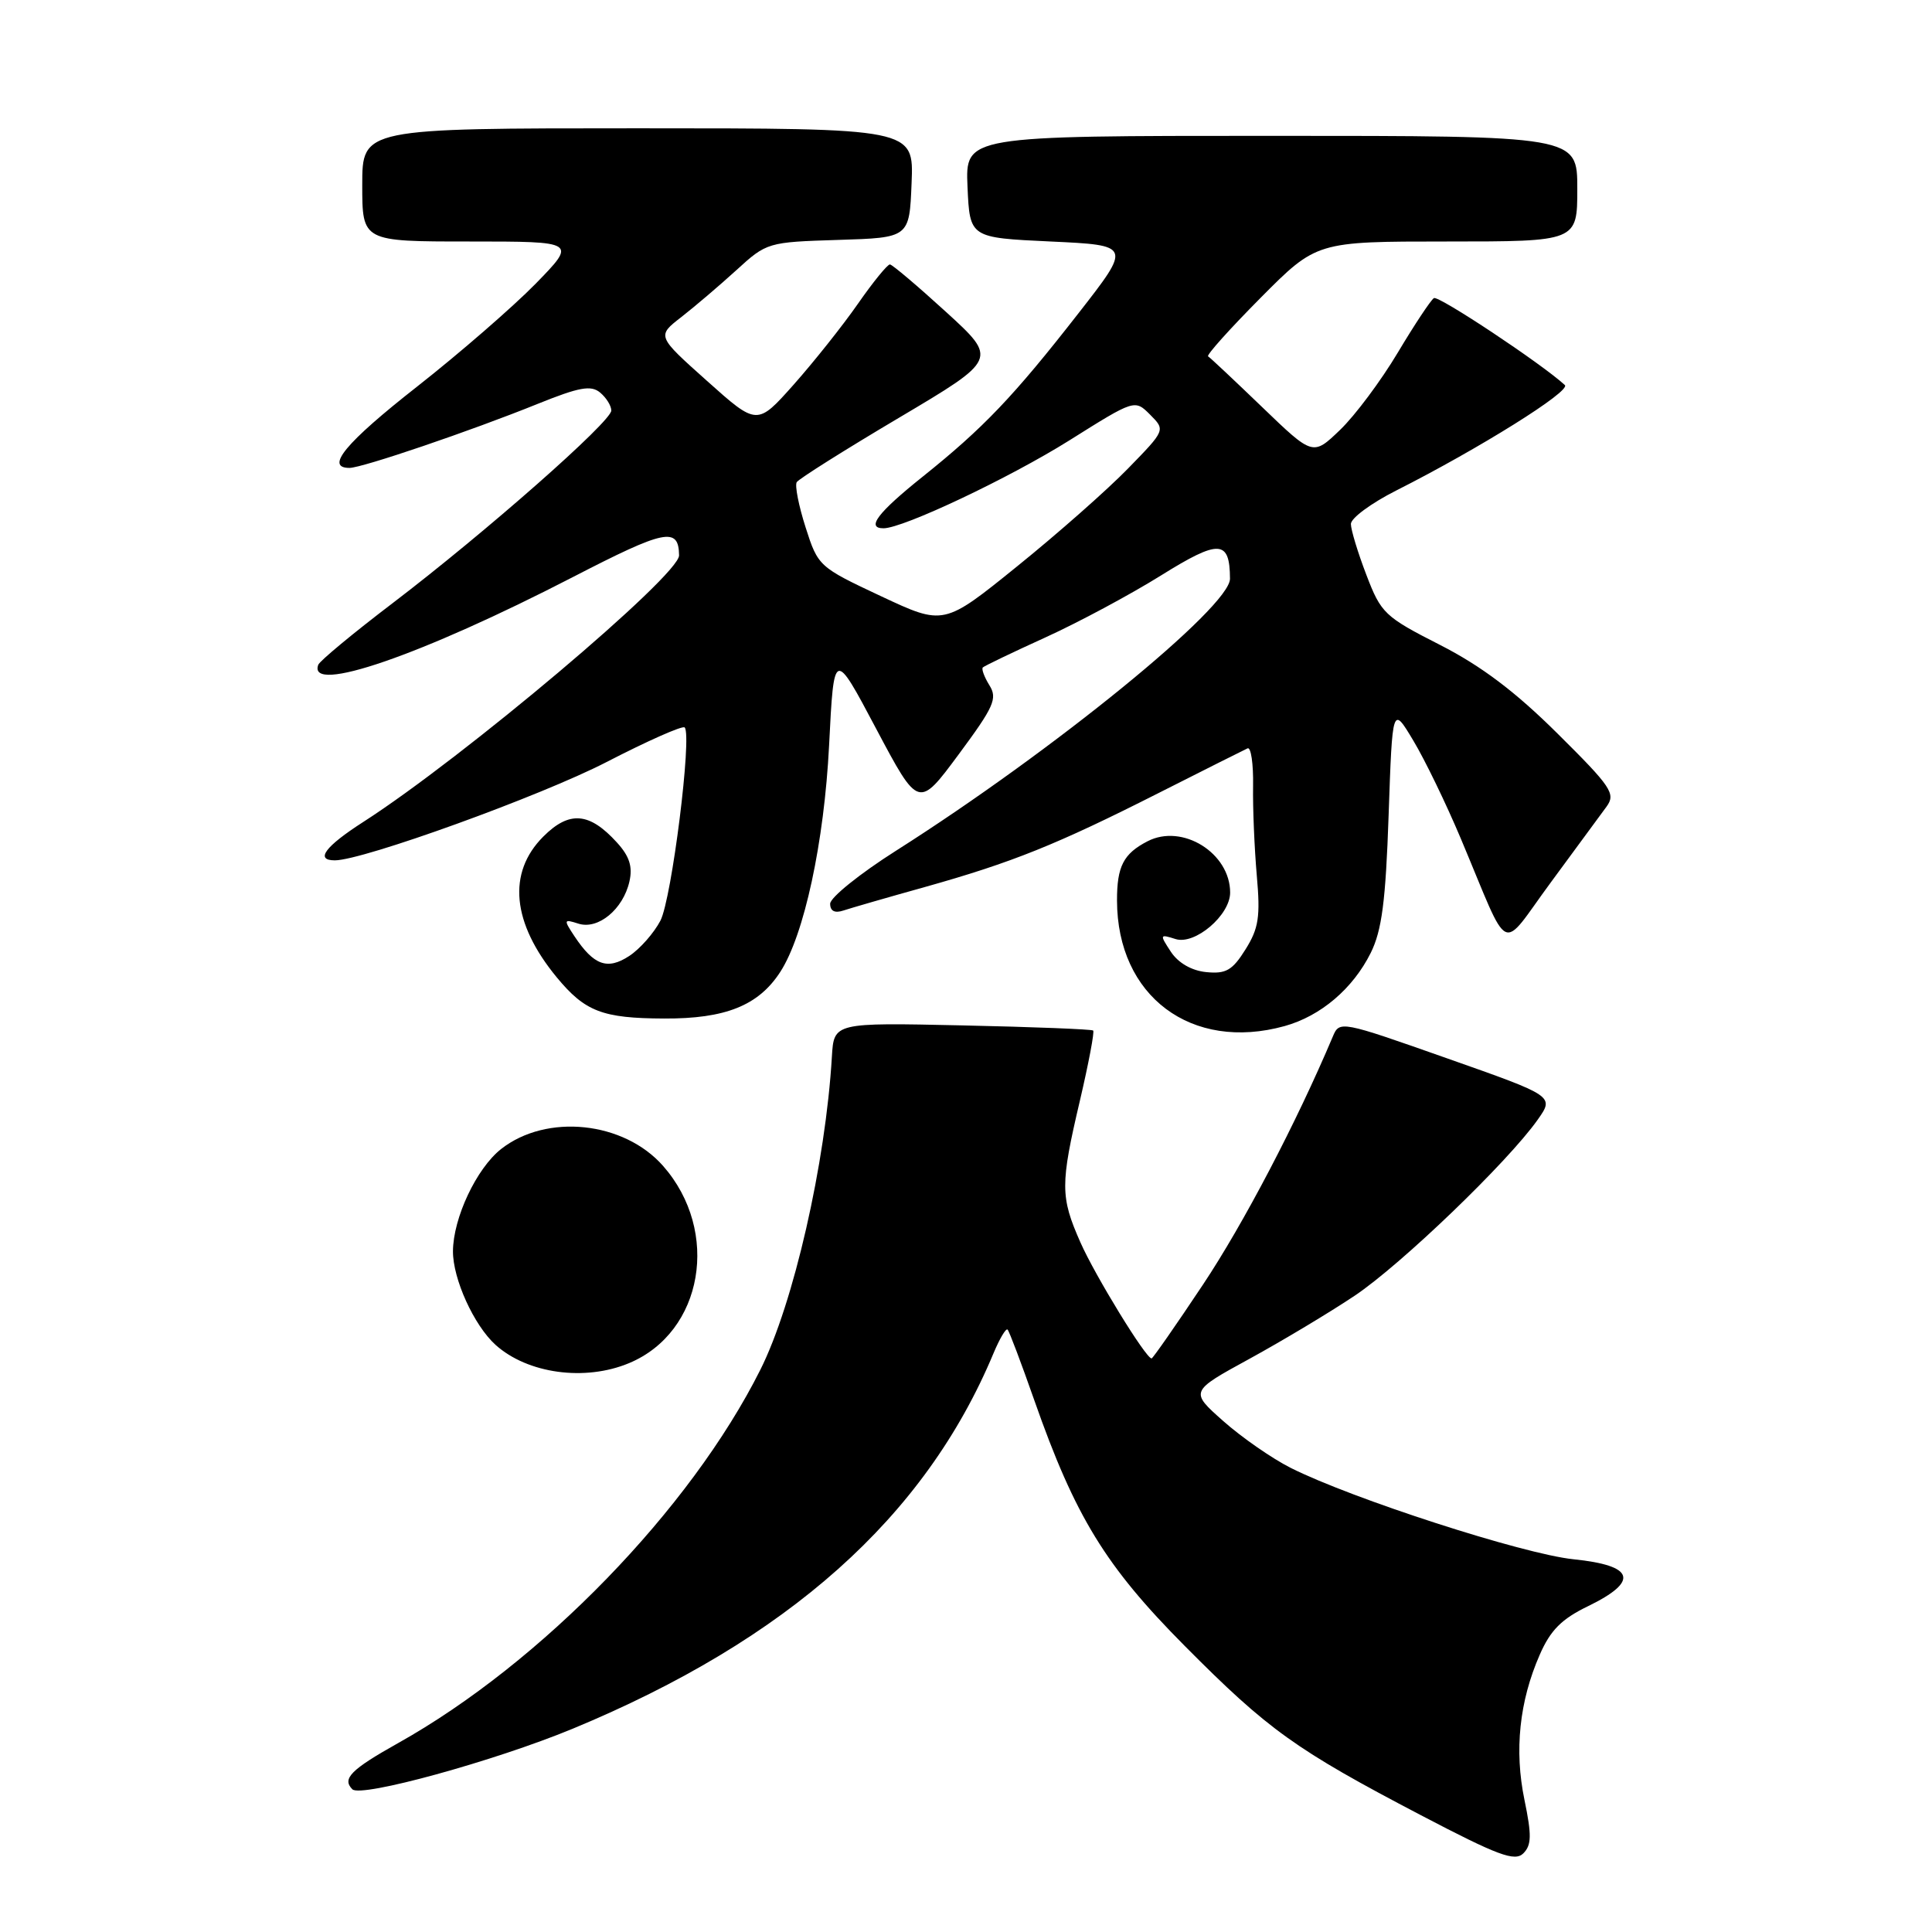<?xml version="1.0" encoding="UTF-8" standalone="no"?>
<!DOCTYPE svg PUBLIC "-//W3C//DTD SVG 1.1//EN" "http://www.w3.org/Graphics/SVG/1.1/DTD/svg11.dtd" >
<svg xmlns="http://www.w3.org/2000/svg" xmlns:xlink="http://www.w3.org/1999/xlink" version="1.1" viewBox="0 0 256 256">
 <g >
 <path fill="currentColor"
d=" M 202.00 238.50 C 200.64 231.94 201.32 225.43 204.02 219.27 C 205.44 216.01 206.92 214.52 210.44 212.82 C 217.24 209.51 216.59 207.44 208.49 206.61 C 201.85 205.93 179.12 198.58 171.00 194.49 C 168.53 193.24 164.51 190.45 162.08 188.29 C 157.66 184.37 157.66 184.37 165.58 180.04 C 169.94 177.65 176.20 173.90 179.50 171.69 C 185.64 167.58 199.79 153.98 203.75 148.37 C 205.96 145.24 205.96 145.24 191.73 140.23 C 177.63 135.26 177.49 135.23 176.60 137.36 C 171.80 148.73 164.77 162.16 159.40 170.22 C 155.82 175.60 152.75 180.00 152.59 180.00 C 151.83 180.00 145.10 169.02 143.16 164.62 C 140.49 158.58 140.48 156.96 143.10 145.81 C 144.25 140.89 145.04 136.72 144.85 136.55 C 144.66 136.38 136.85 136.07 127.50 135.87 C 110.50 135.50 110.50 135.50 110.23 140.00 C 109.40 154.13 105.15 172.73 100.75 181.50 C 91.49 199.98 71.71 220.36 52.75 230.97 C 46.49 234.48 45.29 235.69 46.69 237.09 C 47.82 238.22 65.52 233.35 75.85 229.08 C 104.38 217.26 122.56 201.05 131.63 179.35 C 132.45 177.39 133.29 175.96 133.51 176.18 C 133.73 176.39 135.32 180.61 137.05 185.54 C 142.46 200.96 146.48 207.52 156.98 218.09 C 168.04 229.23 171.70 231.85 188.27 240.52 C 198.51 245.88 200.72 246.70 201.85 245.58 C 202.94 244.48 202.97 243.18 202.00 238.50 Z  M 83.36 180.62 C 93.18 176.52 95.48 163.17 87.87 154.50 C 82.67 148.58 72.44 147.51 66.40 152.25 C 63.14 154.82 60.05 161.37 60.02 165.79 C 60.00 169.45 62.79 175.60 65.66 178.20 C 69.90 182.02 77.51 183.07 83.36 180.62 Z  M 170.22 135.96 C 175.01 134.63 179.27 131.00 181.63 126.26 C 183.10 123.30 183.61 119.43 184.00 108.00 C 184.50 93.50 184.50 93.50 187.27 98.13 C 188.80 100.67 191.63 106.52 193.57 111.13 C 200.25 127.00 198.63 126.22 205.50 116.91 C 208.80 112.43 212.12 107.92 212.87 106.89 C 214.12 105.17 213.54 104.30 206.37 97.19 C 200.78 91.64 196.27 88.24 190.80 85.45 C 183.47 81.72 182.99 81.26 181.05 76.17 C 179.92 73.23 179.00 70.19 179.00 69.43 C 179.00 68.66 181.68 66.68 184.96 65.02 C 195.97 59.46 208.21 51.81 207.35 51.02 C 204.29 48.20 190.61 39.12 190.00 39.50 C 189.59 39.76 187.43 43.01 185.21 46.73 C 182.99 50.45 179.55 55.06 177.57 56.96 C 173.97 60.42 173.97 60.42 167.26 53.96 C 163.57 50.41 160.34 47.37 160.08 47.22 C 159.82 47.07 162.95 43.58 167.03 39.47 C 174.45 32.00 174.45 32.00 191.72 32.00 C 209.00 32.00 209.00 32.00 209.00 25.00 C 209.00 18.00 209.00 18.00 168.45 18.00 C 127.91 18.00 127.91 18.00 128.20 24.75 C 128.50 31.50 128.50 31.50 139.21 32.00 C 149.93 32.50 149.93 32.50 142.91 41.50 C 134.30 52.54 130.31 56.72 122.25 63.17 C 116.29 67.94 114.73 70.00 117.07 70.00 C 119.67 70.00 133.72 63.35 141.67 58.37 C 150.36 52.91 150.36 52.91 152.40 54.95 C 154.43 56.99 154.43 56.99 149.47 62.08 C 146.74 64.89 140.13 70.72 134.78 75.04 C 125.06 82.90 125.06 82.90 116.74 79.00 C 108.51 75.14 108.39 75.03 106.75 69.89 C 105.83 67.02 105.30 64.32 105.57 63.89 C 105.83 63.46 111.94 59.61 119.13 55.35 C 132.21 47.59 132.21 47.59 125.35 41.33 C 121.58 37.89 118.24 35.06 117.92 35.04 C 117.60 35.02 115.69 37.36 113.68 40.25 C 111.67 43.14 107.84 47.95 105.17 50.96 C 100.32 56.41 100.32 56.41 93.68 50.47 C 87.03 44.53 87.03 44.53 90.27 42.02 C 92.04 40.64 95.33 37.84 97.57 35.80 C 101.59 32.12 101.74 32.08 111.07 31.79 C 120.50 31.50 120.50 31.50 120.79 24.25 C 121.09 17.00 121.09 17.00 84.54 17.00 C 48.00 17.00 48.00 17.00 48.00 24.50 C 48.00 32.00 48.00 32.00 62.22 32.00 C 76.43 32.00 76.43 32.00 70.97 37.60 C 67.96 40.67 60.89 46.81 55.25 51.24 C 45.78 58.67 43.02 62.00 46.31 62.00 C 47.98 62.00 62.41 57.09 71.26 53.51 C 76.74 51.30 78.31 51.01 79.51 52.01 C 80.33 52.69 81.00 53.76 81.00 54.40 C 81.00 55.86 64.36 70.52 52.00 79.94 C 46.77 83.92 42.35 87.59 42.17 88.09 C 40.72 92.04 55.83 86.83 75.90 76.47 C 88.14 70.15 89.93 69.78 89.98 73.59 C 90.02 76.24 61.38 100.41 48.14 108.91 C 43.06 112.17 41.71 114.00 44.37 114.00 C 48.09 114.00 71.66 105.47 80.36 100.98 C 85.78 98.18 90.45 96.11 90.72 96.39 C 91.73 97.40 89.01 119.09 87.51 121.99 C 86.65 123.63 84.80 125.74 83.38 126.67 C 80.48 128.57 78.69 127.92 76.12 124.06 C 74.66 121.85 74.68 121.76 76.65 122.39 C 79.26 123.22 82.57 120.48 83.40 116.81 C 83.85 114.84 83.41 113.46 81.75 111.64 C 78.10 107.62 75.44 107.40 71.99 110.85 C 67.19 115.65 67.83 122.29 73.77 129.50 C 77.52 134.04 79.82 134.93 88.00 134.96 C 96.12 135.00 100.50 133.24 103.38 128.80 C 106.56 123.91 109.21 111.61 109.86 98.75 C 110.50 86.00 110.50 86.00 116.10 96.57 C 121.71 107.14 121.71 107.14 127.03 99.96 C 131.71 93.64 132.20 92.55 131.10 90.80 C 130.42 89.70 130.03 88.64 130.23 88.44 C 130.43 88.24 134.17 86.44 138.55 84.45 C 142.92 82.46 149.80 78.77 153.84 76.25 C 161.56 71.44 162.95 71.51 162.98 76.68 C 163.01 80.40 139.58 99.49 118.75 112.71 C 113.94 115.76 110.00 118.93 110.00 119.75 C 110.00 120.72 110.61 121.03 111.75 120.65 C 112.71 120.33 117.55 118.93 122.50 117.55 C 134.12 114.29 140.03 111.91 153.50 105.09 C 159.55 102.03 164.87 99.36 165.31 99.16 C 165.76 98.96 166.09 101.20 166.04 104.15 C 165.99 107.09 166.22 112.42 166.53 116.00 C 167.02 121.49 166.78 123.02 165.03 125.81 C 163.30 128.58 162.44 129.07 159.84 128.81 C 157.90 128.62 156.13 127.60 155.15 126.12 C 153.64 123.82 153.66 123.76 155.77 124.43 C 158.34 125.24 163.00 121.27 163.00 118.27 C 163.00 113.03 156.67 109.09 152.06 111.47 C 148.86 113.12 148.00 114.80 148.01 119.33 C 148.03 132.01 157.88 139.38 170.22 135.96 Z "/>
</g>
</svg>